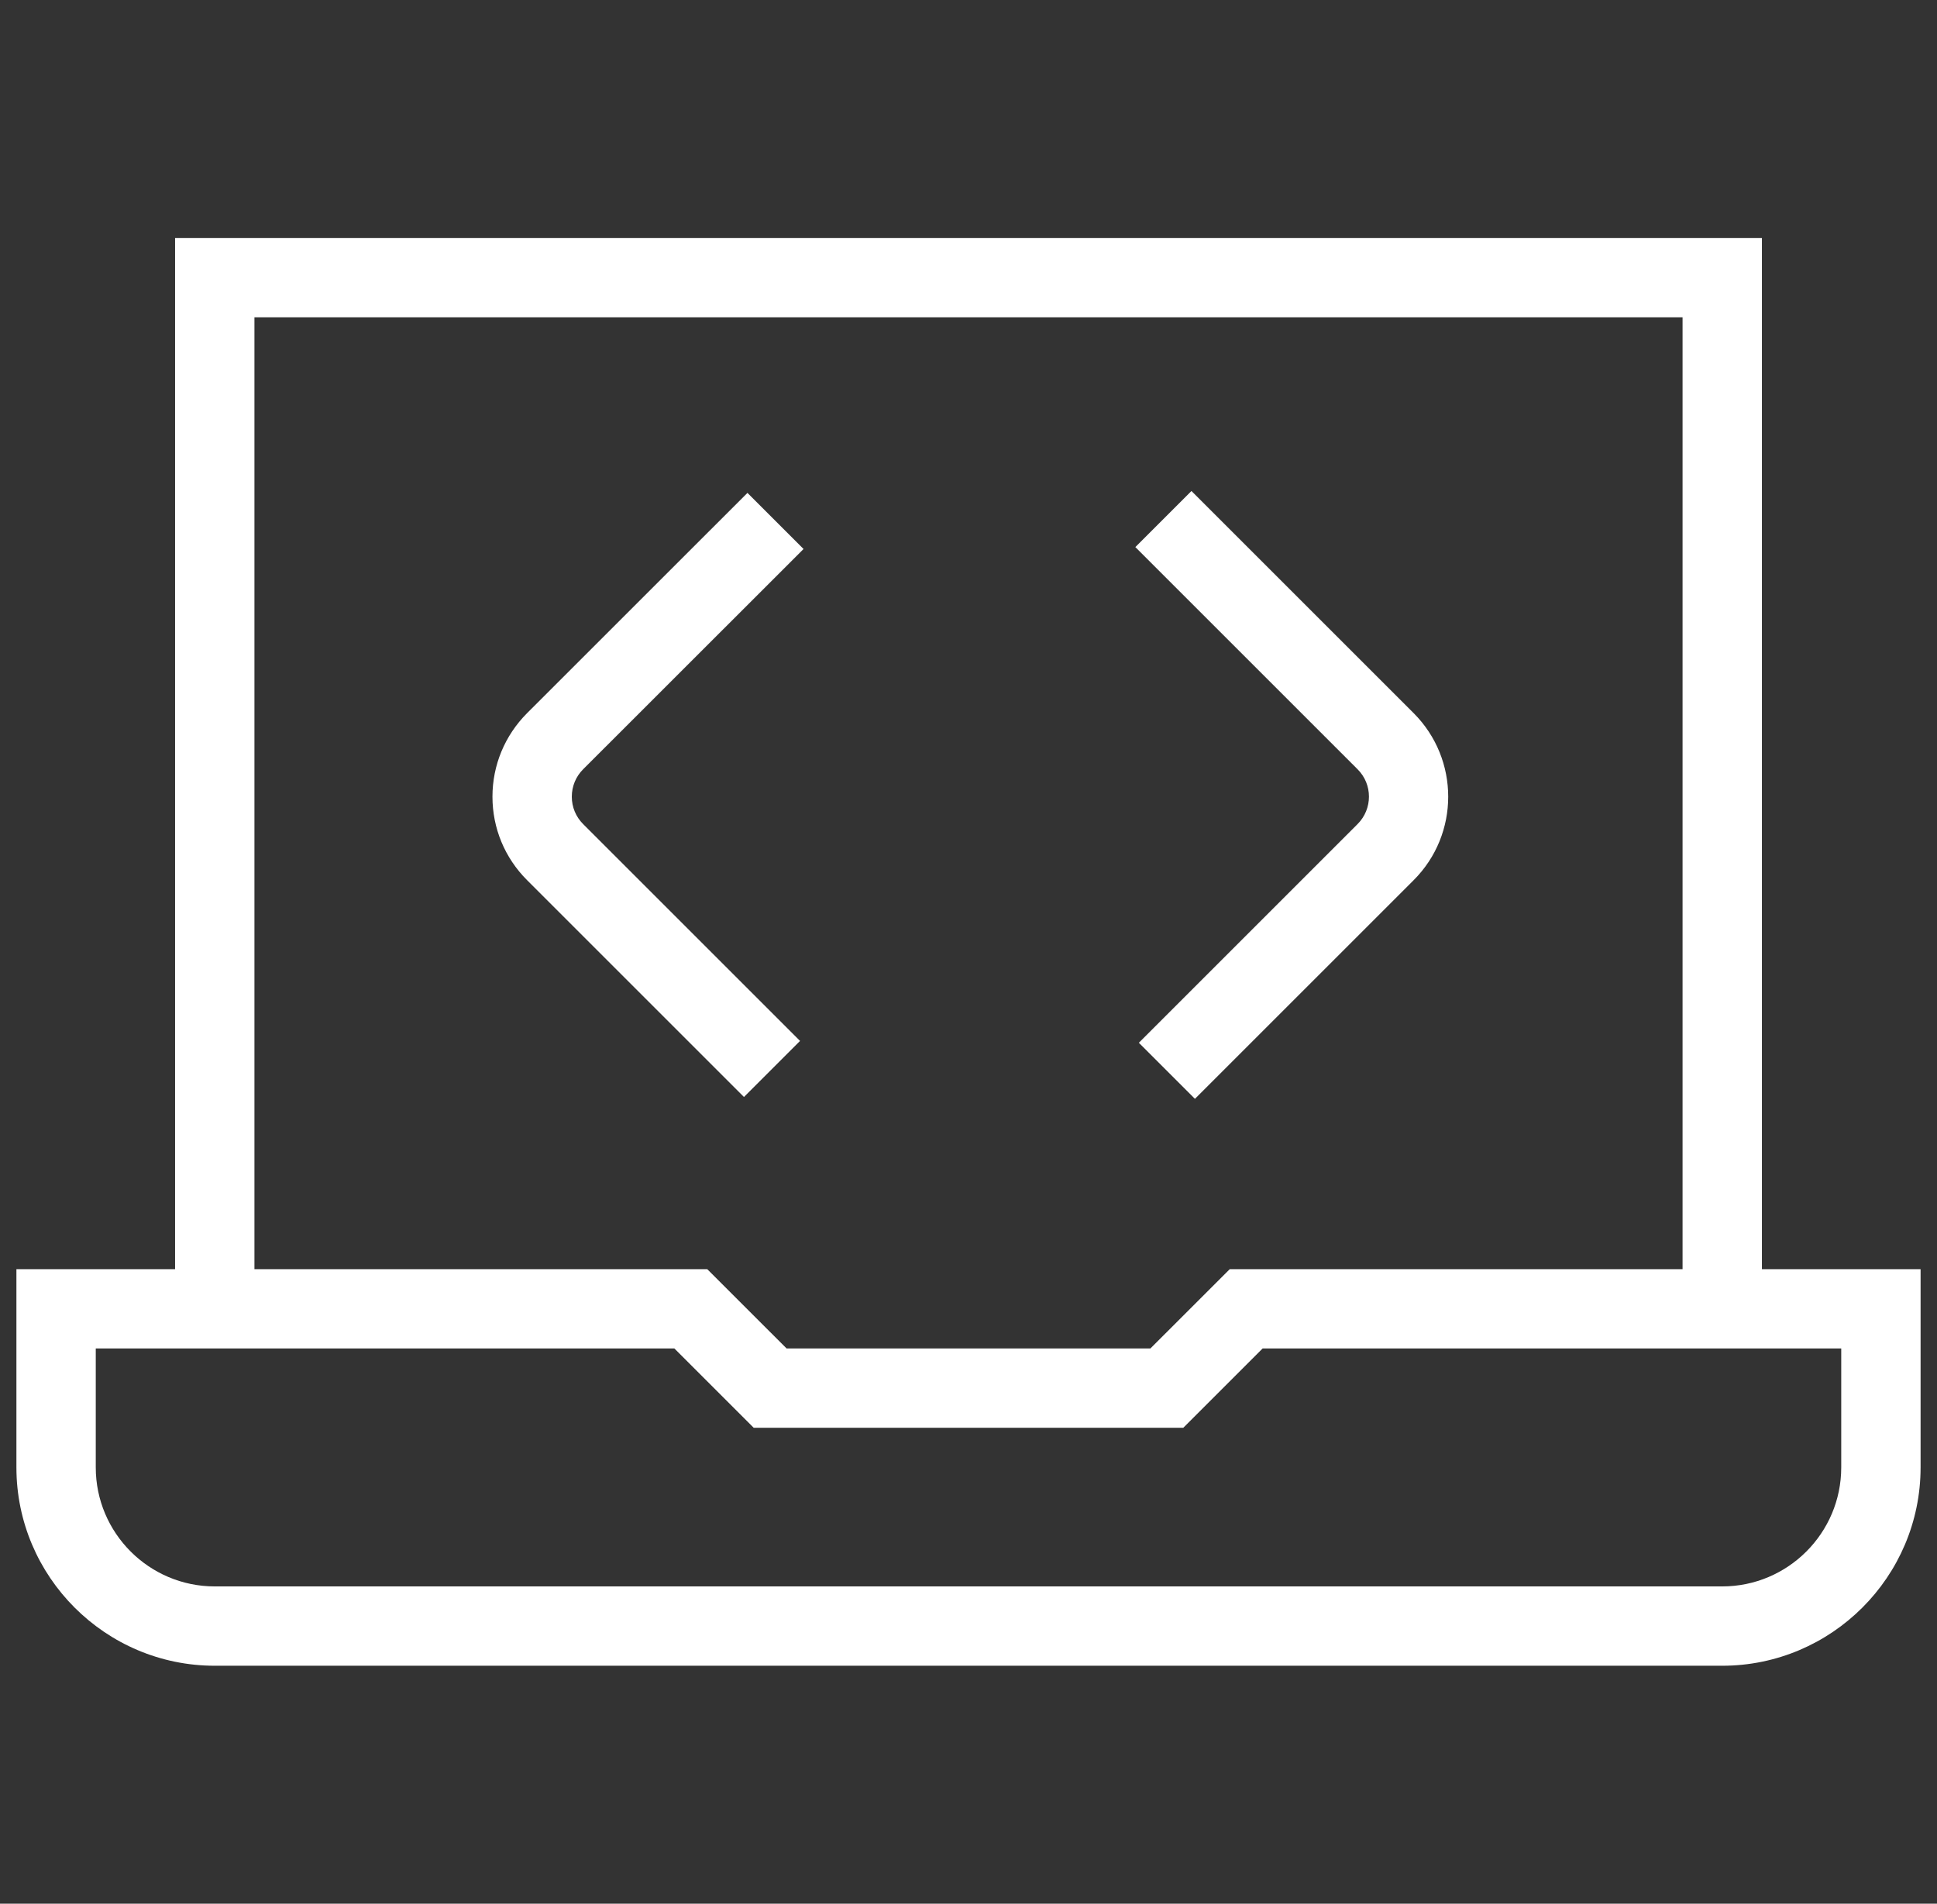 <svg width="59" height="58" viewBox="0 0 59 58" fill="none" xmlns="http://www.w3.org/2000/svg">
<rect x="0" y="0" width="59" height="58" fill="#333333" stroke="none"/>
<g clip-path="url(#clip0_1462_31816)">
<path d="M22.661 33.422L16.054 26.815C15.375 26.136 15 25.232 15 24.273C15 23.314 15.375 22.41 16.054 21.728L22.767 15.017L24.476 16.726L17.762 23.437C17.54 23.659 17.417 23.956 17.417 24.273C17.417 24.59 17.54 24.884 17.762 25.107L24.369 31.714L22.661 33.422ZM41.351 25.107L34.689 31.77L36.397 33.478L43.06 26.815C44.462 25.414 44.462 23.132 43.06 21.728L36.291 14.959L34.582 16.668L41.351 23.437C41.813 23.896 41.813 24.645 41.351 25.107ZM58.5 38.667V44.708C58.5 48.038 55.788 50.75 52.458 50.75H6.542C3.212 50.75 0.5 48.038 0.5 44.708V38.667H5.333V7.25H53.667V38.667H58.5ZM7.75 38.667H21.542L23.959 41.083H35.041L37.458 38.667H51.25V9.667H7.75V38.667ZM56.083 41.083H38.459L36.042 43.5H22.958L20.541 41.083H2.917V44.708C2.917 46.707 4.543 48.333 6.542 48.333H52.458C54.457 48.333 56.083 46.707 56.083 44.708V41.083Z" fill="white"/>
</g>
<defs>
<clipPath id="clip0_1462_31816">
<rect width="58" height="58" fill="white" transform="translate(0.5)"/>
</clipPath>
</defs>
</svg>
